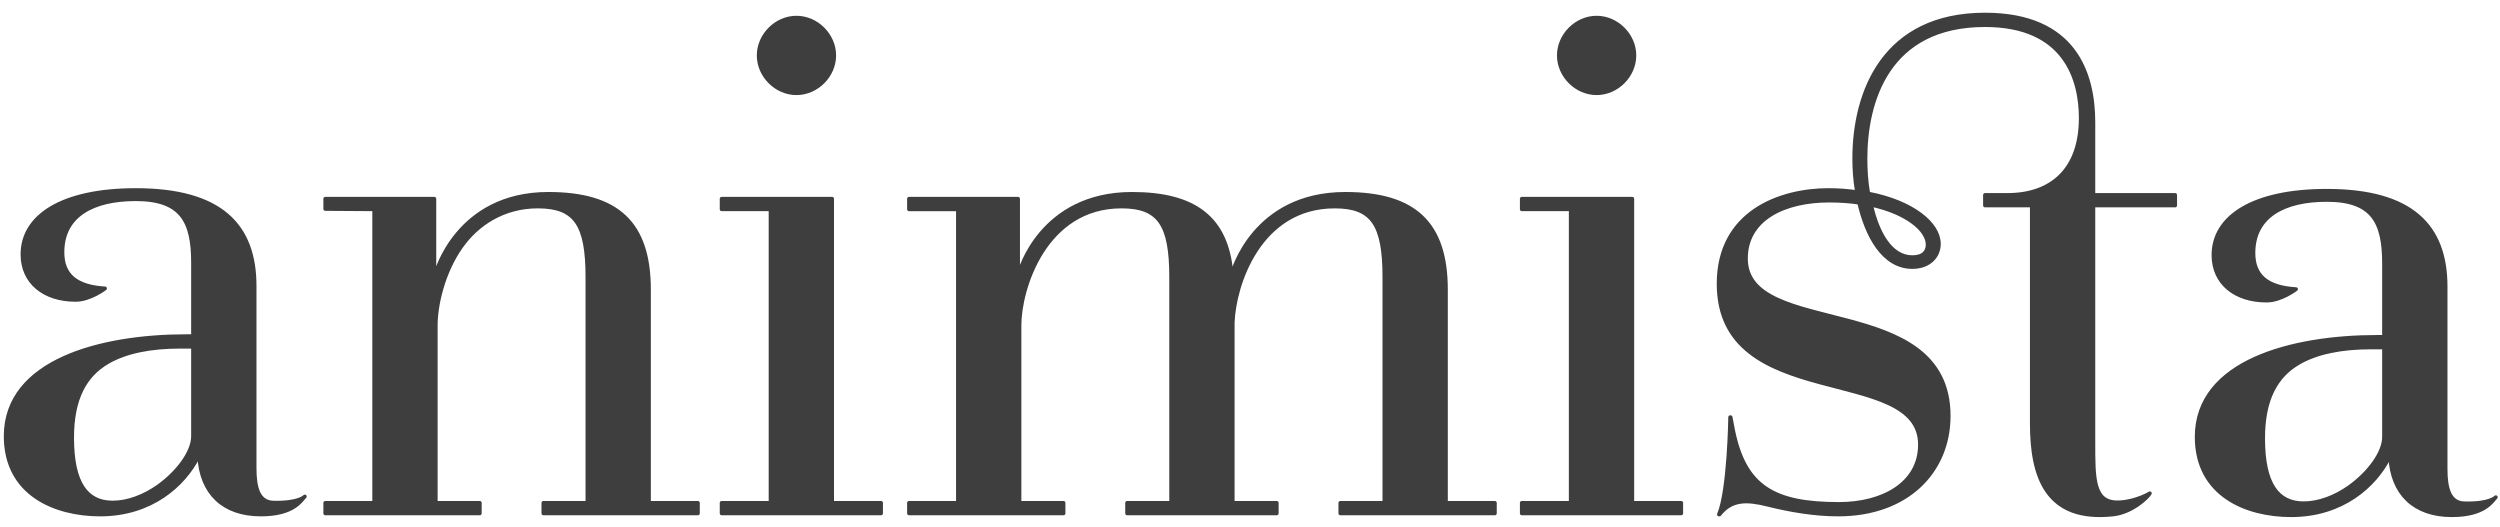 <svg width="835" height="176" viewBox="0 0 658 134" version="1.1" xmlns="http://www.w3.org/2000/svg" xmlns:xlink="http://www.w3.org/1999/xlink" xml:space="preserve" style="fill-rule:evenodd;clip-rule:evenodd;stroke-linejoin:round;stroke-miterlimit:1.414;"><rect id="animista-logo-ouline-rect" x="0" y="0" width="658" height="134" style="" fill="none"></rect><g id="animista-logo-outline"><path id="letter-7" d="M629.14,118.162c0.552,9.384 6.256,15.088 16.192,15.088c8.648,0 10.576,-3.717 11.562,-4.727c0,0 -1.521,1.784 -8.25,1.619c-3.863,-0.095 -4.968,-3.7 -4.968,-9.036l0,-48.024c0,-16.008 -9.016,-25.208 -31.28,-25.208c-19.32,0 -29.808,6.808 -29.808,16.928c0,7.36 5.704,11.96 13.984,11.96c3.864,0 7.741,-3.003 7.741,-3.003c-7.509,-0.438 -11.213,-3.437 -11.213,-9.509c0,-9.752 8.072,-13.984 19.296,-13.984c12.144,0 15.088,5.888 15.088,16.744l0,19.32l-1.84,0c-22.264,0 -47.472,6.44 -47.472,26.312c0,15.272 13.064,20.608 24.84,20.608c13.616,0 22.08,-7.912 25.76,-15.088l0.368,0Zm-1.656,-5.52c0,4.232 -4.048,9.568 -9.2,13.248c-3.68,2.576 -7.912,4.232 -11.96,4.232c-6.808,0 -10.672,-4.968 -10.672,-17.112c0,-10.12 3.312,-16.376 9.384,-19.872c4.784,-2.76 11.224,-4.048 19.136,-4.048l3.312,0l0,23.552Z" style="" stroke="#3E3E3E" fill="#3E3E3E"></path><path id="letter-6" d="M452.556,133.06c3.191,-4.032 7.178,-3.945 12.679,-2.579c6.174,1.533 12.436,2.579 18.577,2.579c18.032,0 29.072,-11.224 29.072,-25.944c0,-33.12 -53.36,-20.056 -53.36,-41.4c0,-10.488 10.12,-15.272 21.896,-15.272c2.76,0 5.52,0.184 7.912,0.552c2.024,8.832 6.44,16.928 13.984,16.928c4.6,0 6.992,-2.944 6.992,-6.072c0,-5.336 -6.992,-11.04 -18.584,-13.248c-0.552,-3.128 -0.736,-6.256 -0.736,-9.2c0,-14.904 5.704,-35.144 31.464,-35.144c21.16,0 25.208,14.352 25.208,24.472c0,13.432 -7.544,20.24 -19.32,20.24l-5.888,0l0,2.76l12.328,0l0,57.408c0,13.984 3.866,25.759 21.344,23.92c5.19,-0.546 9.4,-4.798 9.713,-5.566c0,0 -3.479,2.119 -7.887,2.374c-7.099,0.41 -6.978,-6.008 -6.978,-16.128l0,-62.008l21.528,0l0,-2.76l-21.528,0l0,-19.136c0,-12.88 -4.968,-28.336 -28.52,-28.336c-26.496,0 -34.408,20.24 -34.408,37.904c0,2.76 0.184,5.704 0.736,8.832c-2.392,-0.368 -4.968,-0.552 -7.544,-0.552c-12.512,0 -28.888,5.704 -28.888,24.656c0,34.224 52.992,20.792 52.992,42.32c0,10.304 -9.752,15.64 -21.344,15.64c-17.112,0 -24.783,-4.484 -27.824,-19.271l-0.683,-3.566l-0.106,0.002c0,0 -0.268,19.19 -2.955,25.595l0.128,0Zm39.904,-81.512c9.384,2.024 14.904,6.624 14.904,10.488c0,1.84 -1.104,3.312 -4.048,3.312c-5.704,0 -9.2,-6.44 -10.856,-13.8Z" style="" stroke="#3E3E3E" fill="#3E3E3E"></path><path id="letter-5" d="M400.542,132.772l41.952,0l0,-2.76l-12.88,0l0,-80.04l-29.072,0l0,2.76l12.88,0l0,77.28l-12.88,0l0,2.76Zm9.752,-120.528c0,5.336 4.6,9.936 9.936,9.936c5.336,0 9.936,-4.6 9.936,-9.936c0,-5.336 -4.6,-9.936 -9.936,-9.936c-5.336,0 -9.936,4.6 -9.936,9.936Z" style="" stroke="#3E3E3E" fill="#3E3E3E"></path><path id="letter-4" d="M239.252,132.772l40.664,0l0,-2.76l-11.592,0l0,-46.736c0,-9.568 6.624,-31.28 26.864,-31.28c9.936,0 13.064,4.784 13.064,18.584l0,59.432l-11.592,0l0,2.76l39.376,0l0,-2.76l-11.592,0l0,-47.472c0.368,-9.936 6.992,-30.544 26.864,-30.544c9.936,0 13.064,4.784 13.064,18.584l0,59.432l-11.592,0l0,2.76l40.664,0l0,-2.76l-12.88,0l0,-56.12c0,-17.48 -8.28,-25.208 -26.496,-25.208c-24.104,0 -29.624,20.608 -29.624,20.608l-0.368,0c-1.288,-14.168 -9.568,-20.608 -26.128,-20.608c-24.104,0 -29.624,20.608 -29.624,20.608l-0.368,0l0,-19.32l-28.704,0l0,2.76l12.88,0l0,77.28l-12.88,0l0,2.76Z" style="" stroke="#3E3E3E" fill="#3E3E3E"></path><path id="letter-3" d="M189.94,132.772l41.952,0l0,-2.76l-12.88,0l0,-80.04l-29.072,0l0,2.76l12.88,0l0,77.28l-12.88,0l0,2.76Zm9.752,-120.528c0,5.336 4.6,9.936 9.936,9.936c5.336,0 9.936,-4.6 9.936,-9.936c0,-5.336 -4.6,-9.936 -9.936,-9.936c-5.336,0 -9.936,4.6 -9.936,9.936Z" style="" stroke="#3E3E3E" fill="#3E3E3E"></path><path id="letter-2" d="M85.612,132.772l40.664,0l0,-2.76l-11.592,0l0,-46.736c0,-5.152 1.84,-13.8 6.624,-20.608c4.232,-6.072 11.224,-10.672 20.24,-10.672c9.936,0 13.064,4.784 13.064,18.584l0,59.432l-11.592,0l0,2.76l40.664,0l0,-2.76l-12.88,0l0,-56.12c0,-17.48 -8.28,-25.208 -26.496,-25.208c-24.104,0 -29.624,20.976 -29.624,20.976l-0.368,0l0,-19.688l-28.704,0l0,2.675l12.88,0.085l0,77.28l-12.88,0l0,2.76Z" style="stroke-linecap: round;" stroke="#3E3E3E" fill="#3E3E3E"></path><path id="letter-1" d="M52.468,117.972c0.552,9.384 6.256,15.088 16.192,15.088c8.648,0 10.576,-3.717 11.562,-4.727c0,0 -1.521,1.784 -8.25,1.619c-3.863,-0.095 -4.968,-3.7 -4.968,-9.036l0,-48.024c0,-16.008 -9.016,-25.208 -31.28,-25.208c-19.32,0 -29.808,6.808 -29.808,16.928c0,7.36 5.704,11.96 13.984,11.96c3.864,0 7.741,-3.003 7.741,-3.003c-7.509,-0.439 -11.213,-3.437 -11.213,-9.509c0,-9.752 8.072,-13.984 19.296,-13.984c12.144,0 15.088,5.888 15.088,16.744l0,19.32l-1.84,0c-22.264,0 -47.472,6.44 -47.472,26.312c0,15.272 13.064,20.608 24.84,20.608c13.616,0 22.08,-7.912 25.76,-15.088l0.368,0Zm-1.656,-5.52c0,4.232 -4.048,9.568 -9.2,13.248c-3.68,2.576 -7.912,4.232 -11.96,4.232c-6.808,0 -10.672,-4.968 -10.672,-17.112c0,-10.12 3.312,-16.376 9.384,-19.872c4.784,-2.76 11.224,-4.048 19.136,-4.048l3.312,0l0,23.552Z" style="stroke-linecap: round;" stroke="#3E3E3E" fill="#3E3E3E"></path></g></svg>